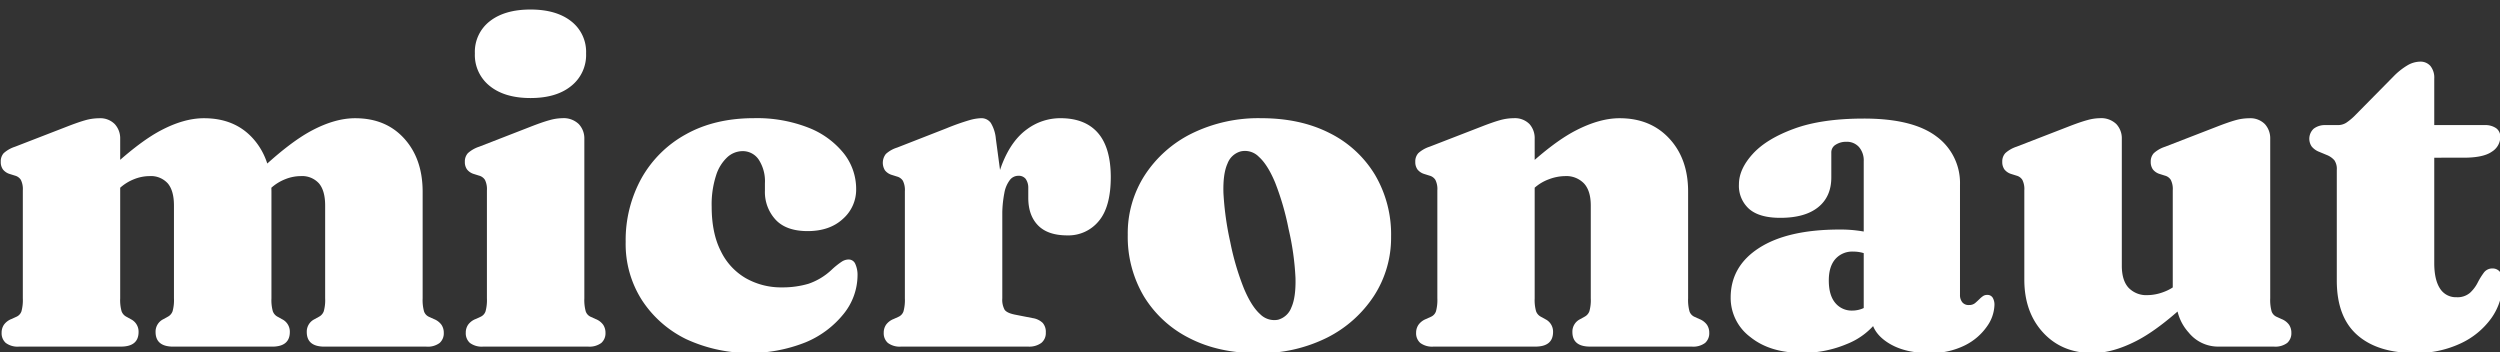 <svg id="Layer_1" data-name="Layer 1" xmlns="http://www.w3.org/2000/svg" viewBox="0 0 816 115"><rect x="0" y="0" width="816" height="115" fill="#333333" stroke="none"/><path d="M39.23,45.33V97.38a13.45,13.45,0,0,0,.45,4.2,3.27,3.27,0,0,0,1.57,1.8l1.5.83a4.51,4.51,0,0,1,2.48,4.12q0,4.8-5.78,4.8H6.23a6.46,6.46,0,0,1-4.35-1.2,4.19,4.19,0,0,1-1.35-3.3A4.6,4.6,0,0,1,1.28,106a5.49,5.49,0,0,1,2.47-1.88l1.65-.75A3,3,0,0,0,7,101.62a13.88,13.88,0,0,0,.45-4.24V62.13a6.76,6.76,0,0,0-.64-3.41,3.24,3.24,0,0,0-1.91-1.39l-1.65-.52a4.47,4.47,0,0,1-2.29-1.5,4.07,4.07,0,0,1-.71-2.48A4,4,0,0,1,1.2,50a10.28,10.28,0,0,1,3.68-2.1l16.65-6.45q3.82-1.5,6.18-2.17a16.84,16.84,0,0,1,4.62-.68,6.63,6.63,0,0,1,5.13,1.91A6.86,6.86,0,0,1,39.23,45.33Zm-2.7,18.3L32,58.83l2.25-2.1Q44.86,46.61,52.46,42.59t14.14-4q10.05,0,16,6.64t6,17.36v34.8a13.45,13.45,0,0,0,.45,4.2,3.27,3.27,0,0,0,1.57,1.8l1.5.83a4.51,4.51,0,0,1,2.48,4.12q0,4.8-5.78,4.8H56.55q-5.77,0-5.77-4.8a4.5,4.5,0,0,1,2.47-4.12l1.5-.83a3.29,3.29,0,0,0,1.58-1.8,13.45,13.45,0,0,0,.45-4.2V67.08q0-4.8-2-7.2a7.41,7.41,0,0,0-6-2.4,13.75,13.75,0,0,0-5,1,15.13,15.13,0,0,0-4.61,2.85Zm49.35,0-4.5-4.8,2.25-2.1q10.58-10.12,18.18-14.14t14.14-4q10,0,16,6.64t6,17.36v34.8a13.88,13.88,0,0,0,.45,4.24,3,3,0,0,0,1.57,1.76l1.65.75a5.52,5.52,0,0,1,2.48,1.88,4.6,4.6,0,0,1,.75,2.62,4.19,4.19,0,0,1-1.35,3.3,6.46,6.46,0,0,1-4.35,1.2H105.9q-5.78,0-5.77-4.8a4.5,4.5,0,0,1,2.47-4.12l1.5-.83a3.29,3.29,0,0,0,1.58-1.8,13.45,13.45,0,0,0,.45-4.2V67.08q0-4.8-2-7.2a7.41,7.41,0,0,0-6-2.4,13.75,13.75,0,0,0-5,1,15.13,15.13,0,0,0-4.61,2.85Z" style="fill:#fff"/><path d="M190.73,45.33V97.38a13.88,13.88,0,0,0,.45,4.24,3,3,0,0,0,1.57,1.76l1.65.75a5.52,5.52,0,0,1,2.48,1.88,4.68,4.68,0,0,1,.75,2.62,4.19,4.19,0,0,1-1.35,3.3,6.48,6.48,0,0,1-4.35,1.2h-34.2a6.46,6.46,0,0,1-4.35-1.2,4.19,4.19,0,0,1-1.35-3.3,4.53,4.53,0,0,1,.75-2.62,5.44,5.44,0,0,1,2.47-1.88l1.65-.75a3,3,0,0,0,1.58-1.76,13.88,13.88,0,0,0,.45-4.24V62.13a6.76,6.76,0,0,0-.64-3.41,3.24,3.24,0,0,0-1.91-1.39l-1.65-.52a4.47,4.47,0,0,1-2.29-1.5,4.07,4.07,0,0,1-.71-2.48,4,4,0,0,1,1-2.85,10.28,10.28,0,0,1,3.68-2.1L173,41.43q4-1.57,6.37-2.21a15.66,15.66,0,0,1,4.13-.64,7.09,7.09,0,0,1,5.4,1.91A6.79,6.79,0,0,1,190.73,45.33ZM173.18,32q-8.42,0-13.28-3.9A12.9,12.9,0,0,1,155,17.43a12.61,12.61,0,0,1,4.87-10.5q4.88-3.82,13.28-3.82t13.27,3.82a12.62,12.62,0,0,1,4.88,10.5,12.91,12.91,0,0,1-4.88,10.65Q181.58,32,173.18,32Z" style="fill:#fff"/><path d="M279.45,61.76a12.67,12.67,0,0,1-4.31,9.67q-4.32,4-11.52,4-7,0-10.46-3.72a13.3,13.3,0,0,1-3.49-9.48v-2.4a12.93,12.93,0,0,0-2-7.69,6.26,6.26,0,0,0-5.33-2.81,7.45,7.45,0,0,0-4.91,1.95,13.66,13.66,0,0,0-3.71,6,30.73,30.73,0,0,0-1.43,10.16q0,8.7,3,14.55a20.43,20.43,0,0,0,8.13,8.81,23.25,23.25,0,0,0,11.78,3,29.79,29.79,0,0,0,8.66-1.17A20.74,20.74,0,0,0,271.5,88a25.08,25.08,0,0,1,3.3-2.63,4.2,4.2,0,0,1,2.17-.67,2.34,2.34,0,0,1,2.22,1.5,8.58,8.58,0,0,1,.71,3.67,20.17,20.17,0,0,1-4.46,12.49A31.28,31.28,0,0,1,263,111.71a49.47,49.47,0,0,1-39-1A36.07,36.07,0,0,1,209.55,98a33.94,33.94,0,0,1-5.33-19,41.77,41.77,0,0,1,5.14-20.78,37,37,0,0,1,14.55-14.4q9.42-5.25,22.24-5.25a46.05,46.05,0,0,1,17.74,3.11,27.58,27.58,0,0,1,11.51,8.37A18.69,18.69,0,0,1,279.45,61.76Z" style="fill:#fff"/><path d="M325.05,45.33,327.15,61V97.38a6.79,6.79,0,0,0,.75,3.71q.75,1.09,3.45,1.62l5.7,1.12a6,6,0,0,1,3.3,1.58,4.44,4.44,0,0,1,1,3.15,4.12,4.12,0,0,1-1.46,3.37,6.7,6.7,0,0,1-4.32,1.2H294.15a6.46,6.46,0,0,1-4.35-1.2,4.19,4.19,0,0,1-1.35-3.3,4.6,4.6,0,0,1,.75-2.62,5.49,5.49,0,0,1,2.47-1.88l1.65-.75a3,3,0,0,0,1.58-1.76,13.88,13.88,0,0,0,.45-4.24V62.43a6.76,6.76,0,0,0-.64-3.41,3.24,3.24,0,0,0-1.91-1.39l-1.65-.52a4.47,4.47,0,0,1-2.29-1.5,4.66,4.66,0,0,1,.3-5.37,9.69,9.69,0,0,1,3.64-2.06l16.12-6.3a75.83,75.83,0,0,1,7.65-2.7,15.56,15.56,0,0,1,3.6-.6,3.75,3.75,0,0,1,3.23,1.54A12,12,0,0,1,325.05,45.33Zm-.83,26.85q0-11.48,3-18.94t8-11.06a18.23,18.23,0,0,1,10.91-3.6q8,0,12.19,4.76t4.24,14.37q0,9.83-3.94,14.47a12.78,12.78,0,0,1-10.24,4.65q-6.37,0-9.56-3.26t-3.19-9V61.38a5,5,0,0,0-.86-3,2.88,2.88,0,0,0-2.44-1,3.45,3.45,0,0,0-2.66,1.31A9.71,9.71,0,0,0,327.82,63a37.59,37.59,0,0,0-.67,8Z" style="fill:#fff"/><path d="M411.67,38.58q12.75,0,22.28,4.84A36,36,0,0,1,448.76,57a38.26,38.26,0,0,1,5.29,20.25,34.85,34.85,0,0,1-5.55,19.27,39.39,39.39,0,0,1-15.34,13.69,48.79,48.79,0,0,1-22.69,5.06q-12.75,0-22.27-4.91a36.56,36.56,0,0,1-14.82-13.61,38,38,0,0,1-5.28-20.1,35,35,0,0,1,5.55-19.47A38.78,38.78,0,0,1,389,43.57,49.27,49.27,0,0,1,411.67,38.58Zm5.48,65.78a6.44,6.44,0,0,0,4.35-4q1.5-3.3,1.35-9.6a88.14,88.14,0,0,0-2.25-16,87.7,87.7,0,0,0-4.39-15.15q-2.44-5.85-5.29-8.4a6.32,6.32,0,0,0-5.92-1.8,6.4,6.4,0,0,0-4.35,4q-1.5,3.3-1.32,9.56a96.86,96.86,0,0,0,2.22,16A85.51,85.51,0,0,0,406,94.12q2.47,5.88,5.29,8.4A6.48,6.48,0,0,0,417.15,104.36Z" style="fill:#fff"/><path d="M500.92,45.33V97.38a13.45,13.45,0,0,0,.45,4.2,3.27,3.27,0,0,0,1.57,1.8l1.5.83a4.51,4.51,0,0,1,2.48,4.12q0,4.8-5.78,4.8H467.92a6.46,6.46,0,0,1-4.35-1.2,4.19,4.19,0,0,1-1.35-3.3A4.6,4.6,0,0,1,463,106a5.49,5.49,0,0,1,2.47-1.88l1.65-.75a3,3,0,0,0,1.58-1.76,13.88,13.88,0,0,0,.45-4.24V62.13a6.65,6.65,0,0,0-.64-3.41,3.21,3.21,0,0,0-1.91-1.39l-1.65-.52a4.51,4.51,0,0,1-2.29-1.5,4.14,4.14,0,0,1-.71-2.48,4,4,0,0,1,1-2.85,10.28,10.28,0,0,1,3.68-2.1l16.65-6.45q3.82-1.5,6.19-2.17a16.71,16.71,0,0,1,4.61-.68,6.67,6.67,0,0,1,5.14,1.91A6.9,6.9,0,0,1,500.92,45.33Zm-2.7,18.3-4.5-4.8,2.25-2.1q10.57-10.12,18.37-14.14t14.33-4q10.05,0,16.2,6.64T551,62.58v34.8a13.88,13.88,0,0,0,.45,4.24,3,3,0,0,0,1.57,1.76l1.65.75a5.52,5.52,0,0,1,2.48,1.88,4.6,4.6,0,0,1,.75,2.62,4.19,4.19,0,0,1-1.35,3.3,6.46,6.46,0,0,1-4.35,1.2H519q-5.78,0-5.77-4.8a4.5,4.5,0,0,1,2.47-4.12l1.5-.83a3.29,3.29,0,0,0,1.58-1.8,13.45,13.45,0,0,0,.45-4.2V67.08q0-4.8-2.21-7.2a8,8,0,0,0-6.19-2.4,15.26,15.26,0,0,0-5.18,1,14.56,14.56,0,0,0-4.8,2.85Z" style="fill:#fff"/><path d="M564.89,97.16q0-10.27,9.3-16.24t26.1-6a43.74,43.74,0,0,1,7.73.6,18.55,18.55,0,0,1,5.4,1.72l-2.55,6.53a12.86,12.86,0,0,0-3-1.28,11.67,11.67,0,0,0-3-.37,7.33,7.33,0,0,0-5.81,2.43q-2.14,2.44-2.14,7c0,3.2.7,5.63,2.1,7.31a6.89,6.89,0,0,0,5.55,2.51,8.69,8.69,0,0,0,4.09-1,8.27,8.27,0,0,0,2.88-2.36l1.8,6a23.15,23.15,0,0,1-10.46,8.25,37,37,0,0,1-14.66,2.92q-10.5,0-16.91-5.17A15.94,15.94,0,0,1,564.89,97.16Zm45.83,5.7v-1.73l-2.4-.07V52.61A6.66,6.66,0,0,0,606.78,48a5.29,5.29,0,0,0-4.16-1.72,6.2,6.2,0,0,0-3.41.93,2.88,2.88,0,0,0-1.47,2.52v8.17q0,6.3-4.31,9.75t-12.34,3.45q-6.83,0-10.16-2.89a10.07,10.07,0,0,1-3.34-8.06q0-4.95,4.5-9.9T585.63,42q9-3.3,22.76-3.3,15.9,0,23.63,5.81a18.8,18.8,0,0,1,7.72,15.87V96.26a3.77,3.77,0,0,0,.72,2.36,2.6,2.6,0,0,0,2.21.94,3,3,0,0,0,2.06-.68c.52-.45,1-.9,1.46-1.35a7.43,7.43,0,0,1,1.09-.9,2.31,2.31,0,0,1,1.31-.37,2,2,0,0,1,1.84.93,4.52,4.52,0,0,1,.56,2.37,12.65,12.65,0,0,1-2.4,6.93,19.15,19.15,0,0,1-7.16,6.19,24.8,24.8,0,0,1-11.81,2.55q-8.32,0-13.62-3.52T610.72,102.86Z" style="fill:#fff"/><path d="M660.74,91.23V62.13a6.65,6.65,0,0,0-.64-3.41,3.21,3.21,0,0,0-1.91-1.39l-1.65-.52a4.51,4.51,0,0,1-2.29-1.5,4.14,4.14,0,0,1-.71-2.48,4,4,0,0,1,1-2.85,10.22,10.22,0,0,1,3.67-2.1l16.65-6.45q4-1.57,6.38-2.21a15.6,15.6,0,0,1,4.12-.64,7.09,7.09,0,0,1,5.4,1.91,6.79,6.79,0,0,1,1.8,4.84v41.4q0,4.8,2.21,7.2a8,8,0,0,0,6.19,2.4,15.24,15.24,0,0,0,5.18-1,14.56,14.56,0,0,0,4.8-2.85l2.62-2.33L718,95l-2.25,2.1q-10.57,10.13-18.37,14.14t-14.33,4q-10,0-16.16-6.67T660.74,91.23Zm49.58,6.53v-1h-1.13V62.13a6.65,6.65,0,0,0-.64-3.41,3.21,3.21,0,0,0-1.91-1.39L705,56.81a4.51,4.51,0,0,1-2.29-1.5,4.14,4.14,0,0,1-.71-2.48A4,4,0,0,1,703,50a10.13,10.13,0,0,1,3.67-2.1l16.65-6.45q3.83-1.5,6.19-2.17a16.71,16.71,0,0,1,4.61-.68,6.67,6.67,0,0,1,5.14,1.91A6.9,6.9,0,0,1,741,45.33V97.38a13.88,13.88,0,0,0,.45,4.24,3,3,0,0,0,1.58,1.76l1.65.75a5.49,5.49,0,0,1,2.47,1.88,4.6,4.6,0,0,1,.75,2.62,4.19,4.19,0,0,1-1.35,3.3,6.46,6.46,0,0,1-4.35,1.2H723.82a12.34,12.34,0,0,1-9.42-4.57A15.7,15.7,0,0,1,710.32,97.76Z" style="fill:#fff"/><path d="M759.44,50.58l-2.4-1a5.93,5.93,0,0,1-2.48-1.73A4.48,4.48,0,0,1,755.2,42,6,6,0,0,1,759,40.83h4.12a5.09,5.09,0,0,0,2.67-.75,19,19,0,0,0,3.18-2.7L781.19,25a22.19,22.19,0,0,1,4.61-3.68,8.39,8.39,0,0,1,4.09-1.2,4.27,4.27,0,0,1,3.41,1.43,6.07,6.07,0,0,1,1.24,4.12V85.83q0,5.48,1.87,8.33a6.08,6.08,0,0,0,5.4,2.85,6.22,6.22,0,0,0,4.39-1.43,11.7,11.7,0,0,0,2.48-3.26,22.7,22.7,0,0,1,2-3.26,3.36,3.36,0,0,1,2.85-1.43,3,3,0,0,1,2.4,1.05,5.57,5.57,0,0,1,.9,3.6,19.66,19.66,0,0,1-3.67,11.59A25.56,25.56,0,0,1,803,112.16a33.76,33.76,0,0,1-14.7,3.07q-12.22,0-18.9-5.89t-6.67-17.81V55.46a5,5,0,0,0-.79-3.15A6.46,6.46,0,0,0,759.44,50.58Zm24.15.9V40.83H811a6.23,6.23,0,0,1,3.72,1,3.38,3.38,0,0,1,1.38,2.89,5.72,5.72,0,0,1-2.77,4.8q-2.77,1.95-9.15,1.95Z" style="fill:#fff"/></svg>
